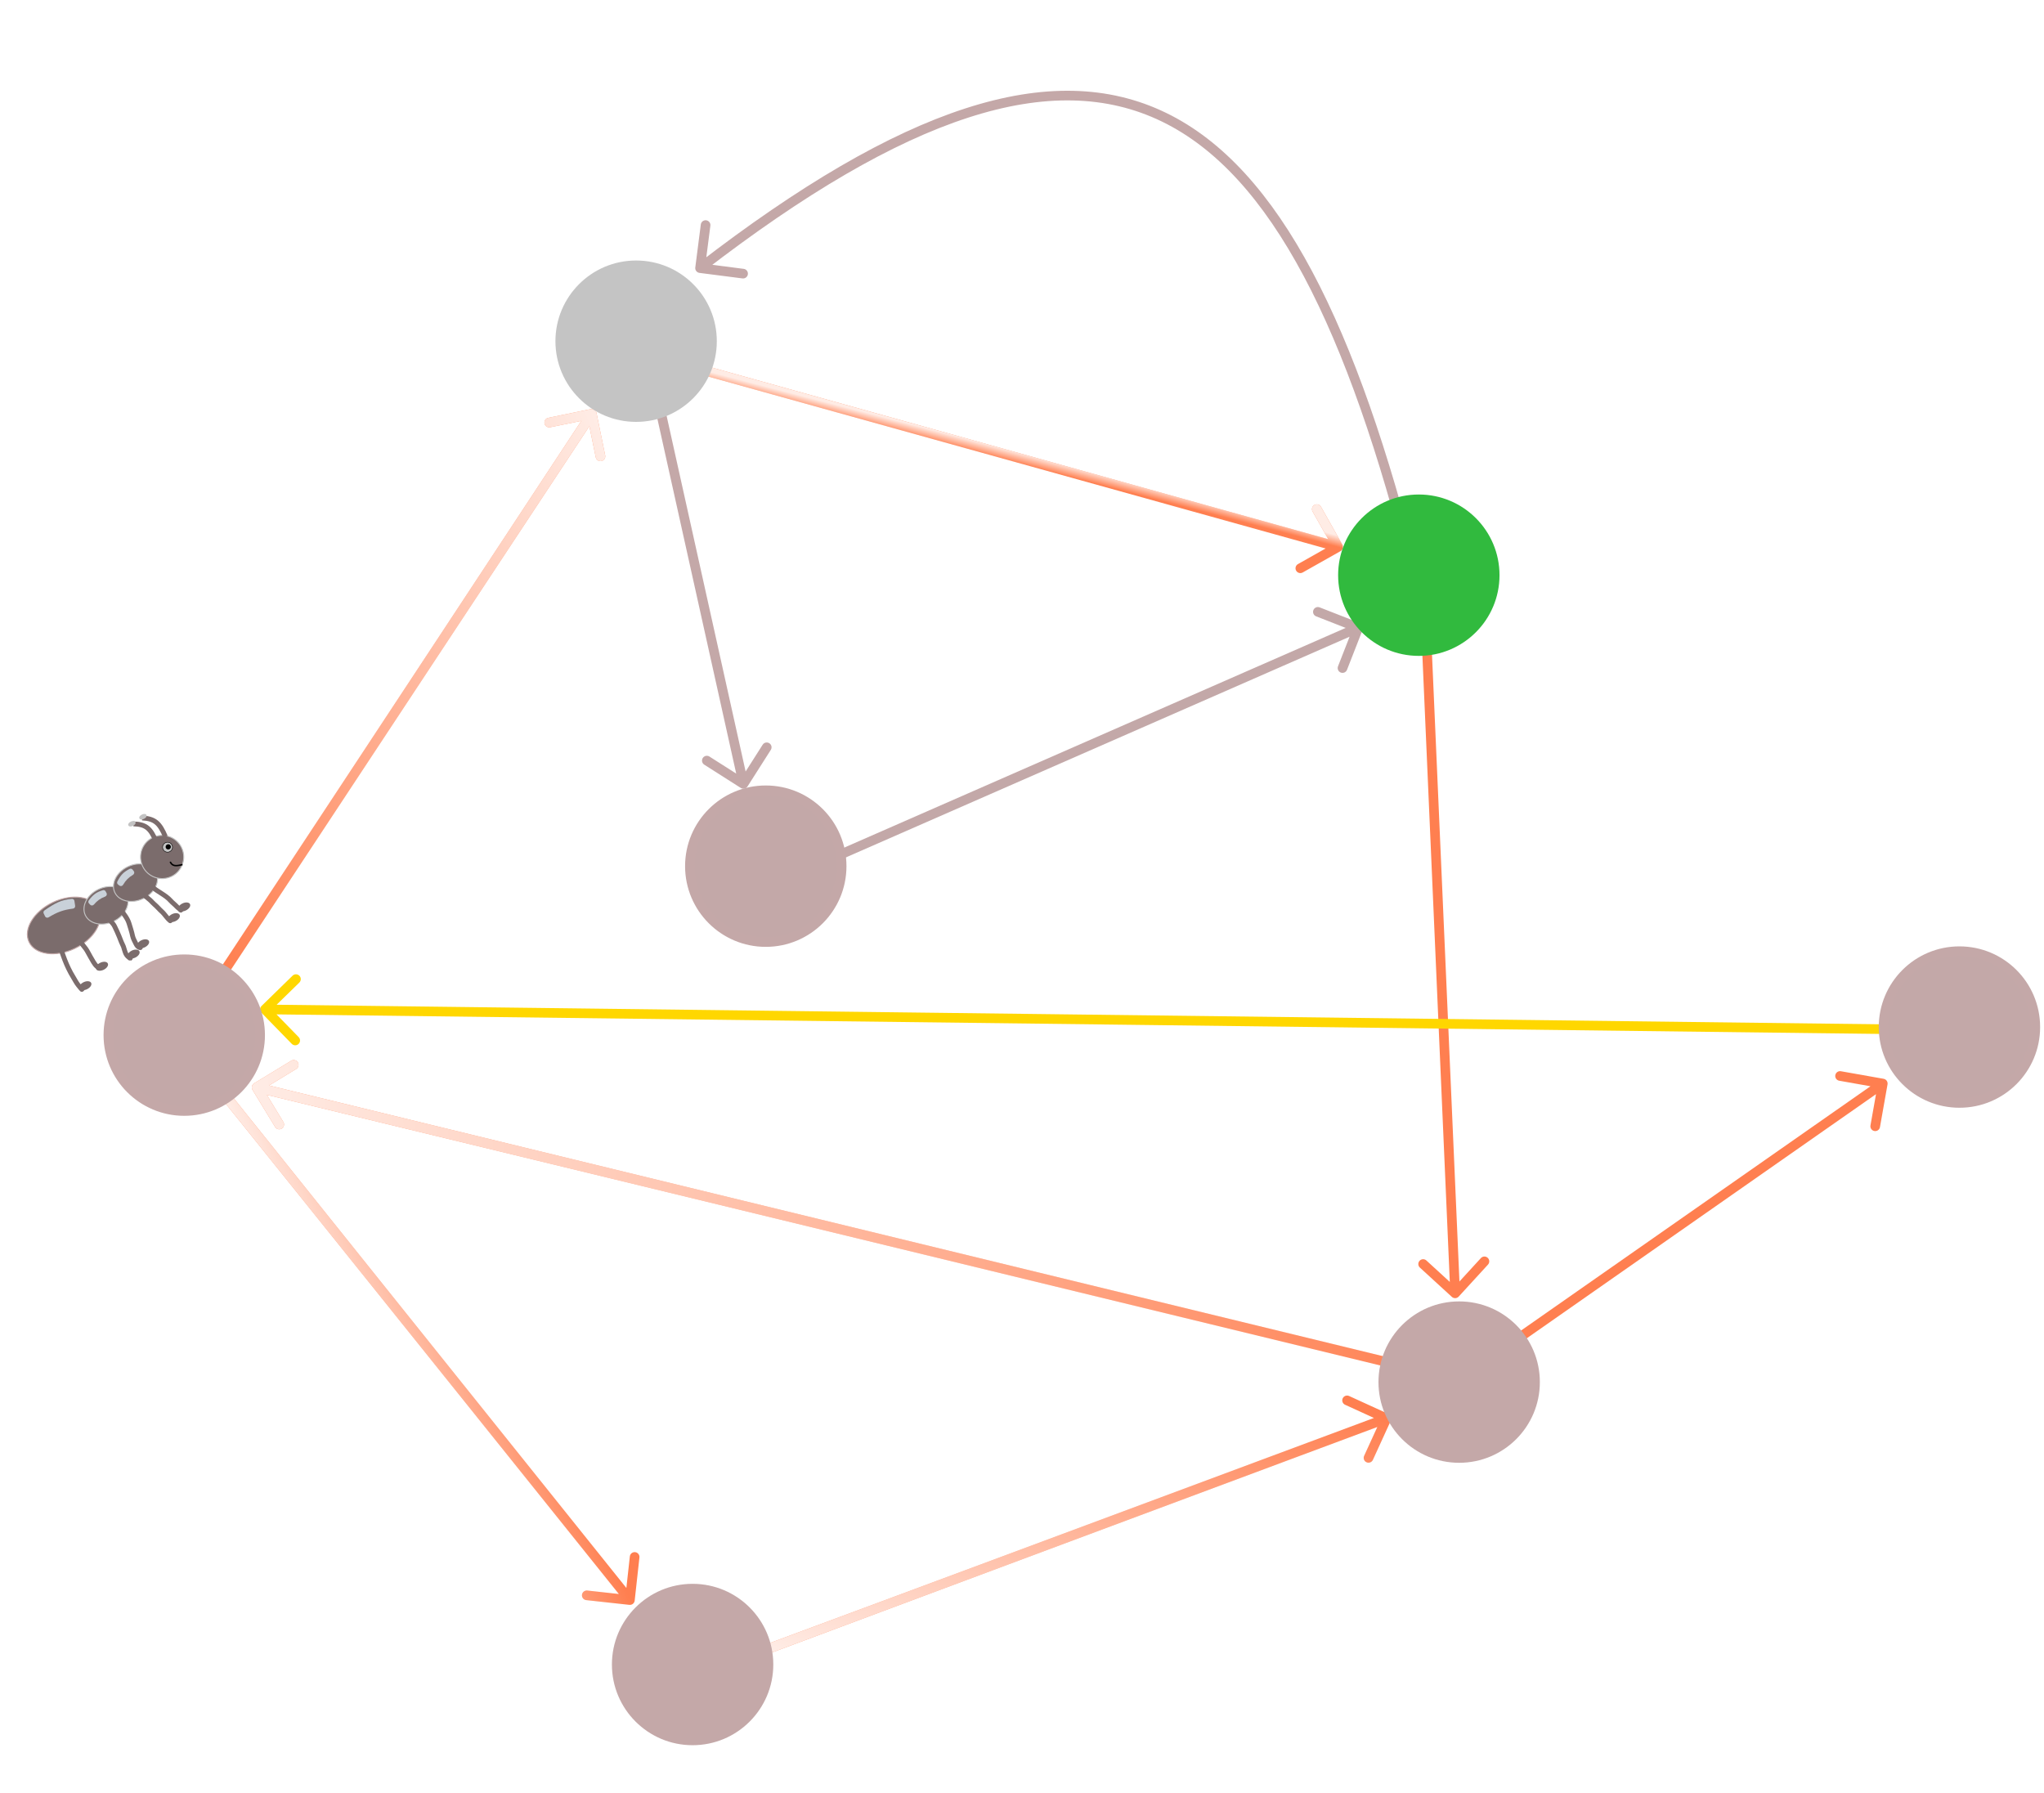 <svg width="424" height="372" viewBox="0 0 424 372" fill="none" xmlns="http://www.w3.org/2000/svg">
<path d="M153.679 163.453C154.145 163.75 154.763 163.612 155.06 163.146L159.892 155.554C160.189 155.088 160.051 154.47 159.586 154.173C159.12 153.877 158.502 154.014 158.205 154.48L153.91 161.229L147.161 156.933C146.695 156.637 146.077 156.774 145.78 157.24C145.483 157.706 145.621 158.324 146.087 158.621L153.679 163.453ZM134.326 77.688L153.24 162.826L155.192 162.393L136.278 77.254L134.326 77.688Z" fill="#C4A8A8"/>
<path d="M278.067 114.328C278.548 114.057 278.718 113.447 278.447 112.966L274.023 105.128C273.752 104.647 273.142 104.477 272.661 104.749C272.18 105.02 272.01 105.63 272.281 106.111L276.213 113.078L269.246 117.01C268.765 117.282 268.596 117.892 268.867 118.372C269.138 118.853 269.748 119.023 270.229 118.752L278.067 114.328ZM145.077 77.597L277.308 114.421L277.844 112.494L145.613 75.67L145.077 77.597Z" fill="#FF7F50"/>
<path d="M278.067 114.328C278.548 114.057 278.718 113.447 278.447 112.966L274.023 105.128C273.752 104.647 273.142 104.477 272.661 104.749C272.18 105.02 272.01 105.63 272.281 106.111L276.213 113.078L269.246 117.01C268.765 117.282 268.596 117.892 268.867 118.372C269.138 118.853 269.748 119.023 270.229 118.752L278.067 114.328ZM145.077 77.597L277.308 114.421L277.844 112.494L145.613 75.67L145.077 77.597Z" fill="url(#paint0_linear)" fill-opacity="0.85"/>
<path d="M144.227 55.487C144.157 56.035 144.544 56.536 145.091 56.607L154.018 57.754C154.566 57.824 155.067 57.437 155.137 56.89C155.208 56.342 154.821 55.841 154.273 55.77L146.338 54.751L147.358 46.816C147.428 46.268 147.041 45.767 146.494 45.697C145.946 45.626 145.445 46.013 145.374 46.561L144.227 55.487ZM294.497 119.341C287.995 93.491 280.758 72.402 272.21 56.343C263.664 40.287 253.76 29.174 241.884 23.41C229.982 17.632 216.252 17.3 200.222 22.499C184.214 27.691 165.858 38.413 144.608 54.823L145.83 56.406C166.998 40.06 185.143 29.492 200.839 24.402C216.512 19.319 229.687 19.712 241.011 25.209C252.361 30.718 262.005 41.427 270.445 57.283C278.884 73.136 286.073 94.047 292.557 119.829L294.497 119.341Z" fill="#C4A8A8"/>
<path d="M301.171 269.023C301.578 269.396 302.21 269.368 302.584 268.961L308.663 262.325C309.036 261.918 309.009 261.285 308.601 260.912C308.194 260.539 307.562 260.567 307.189 260.974L301.784 266.873L295.886 261.469C295.478 261.095 294.846 261.123 294.473 261.53C294.1 261.938 294.127 262.57 294.535 262.943L301.171 269.023ZM294.989 134.425L300.847 268.329L302.845 268.242L296.987 134.337L294.989 134.425Z" fill="#FF7F50"/>
<path d="M288.528 294.645C288.758 294.143 288.537 293.55 288.035 293.32L279.849 289.578C279.347 289.349 278.754 289.57 278.524 290.072C278.295 290.574 278.516 291.168 279.018 291.397L286.294 294.723L282.968 301.999C282.738 302.501 282.959 303.095 283.461 303.324C283.964 303.554 284.557 303.333 284.786 302.831L288.528 294.645ZM159.921 342.869L287.968 295.167L287.27 293.293L159.223 340.995L159.921 342.869Z" fill="#FF7F50"/>
<path d="M288.528 294.645C288.758 294.143 288.537 293.55 288.035 293.32L279.849 289.578C279.347 289.349 278.754 289.57 278.524 290.072C278.295 290.574 278.516 291.168 279.018 291.397L286.294 294.723L282.968 301.999C282.738 302.501 282.959 303.095 283.461 303.324C283.964 303.554 284.557 303.333 284.786 302.831L288.528 294.645ZM159.921 342.869L287.968 295.167L287.27 293.293L159.223 340.995L159.921 342.869Z" fill="url(#paint1_linear)" fill-opacity="0.85"/>
<path d="M130.553 332.907C131.102 332.967 131.596 332.571 131.656 332.022L132.641 323.076C132.701 322.527 132.305 322.033 131.756 321.973C131.207 321.913 130.713 322.309 130.653 322.858L129.778 330.81L121.826 329.934C121.277 329.874 120.783 330.27 120.722 330.819C120.662 331.368 121.058 331.862 121.607 331.922L130.553 332.907ZM45.347 227.095L129.882 332.539L131.443 331.287L46.907 225.844L45.347 227.095Z" fill="#FF7F50"/>
<path d="M130.553 332.907C131.102 332.967 131.596 332.571 131.656 332.022L132.641 323.076C132.701 322.527 132.305 322.033 131.756 321.973C131.207 321.913 130.713 322.309 130.653 322.858L129.778 330.81L121.826 329.934C121.277 329.874 120.783 330.27 120.722 330.819C120.662 331.368 121.058 331.862 121.607 331.922L130.553 332.907ZM45.347 227.095L129.882 332.539L131.443 331.287L46.907 225.844L45.347 227.095Z" fill="url(#paint2_linear)" fill-opacity="0.85"/>
<path d="M123.728 85.639C123.617 85.098 123.089 84.749 122.548 84.86L113.731 86.67C113.19 86.781 112.842 87.309 112.953 87.85C113.064 88.391 113.592 88.74 114.133 88.629L121.97 87.02L123.578 94.857C123.689 95.398 124.218 95.747 124.759 95.636C125.3 95.525 125.649 94.996 125.538 94.455L123.728 85.639ZM47.425 201.883L123.583 86.39L121.914 85.289L45.755 200.782L47.425 201.883Z" fill="#FF7F50"/>
<path d="M123.728 85.639C123.617 85.098 123.089 84.749 122.548 84.86L113.731 86.67C113.19 86.781 112.842 87.309 112.953 87.85C113.064 88.391 113.592 88.74 114.133 88.629L121.97 87.02L123.578 94.857C123.689 95.398 124.218 95.747 124.759 95.636C125.3 95.525 125.649 94.996 125.538 94.455L123.728 85.639ZM47.425 201.883L123.583 86.39L121.914 85.289L45.755 200.782L47.425 201.883Z" fill="url(#paint3_linear)" fill-opacity="0.85"/>
<path d="M282.692 130.56C282.893 130.046 282.639 129.466 282.124 129.265L273.741 125.99C273.227 125.789 272.647 126.043 272.446 126.557C272.245 127.072 272.499 127.651 273.014 127.852L280.465 130.764L277.554 138.215C277.353 138.73 277.607 139.31 278.121 139.511C278.636 139.712 279.216 139.458 279.417 138.943L282.692 130.56ZM160.786 184.289L282.162 131.112L281.359 129.28L159.984 182.457L160.786 184.289Z" fill="#C3A8A8"/>
<path d="M391.543 224.941C391.639 224.397 391.276 223.878 390.733 223.782L381.871 222.212C381.327 222.116 380.808 222.479 380.711 223.022C380.615 223.566 380.978 224.085 381.522 224.181L389.399 225.577L388.004 233.454C387.907 233.998 388.27 234.517 388.814 234.613C389.358 234.71 389.877 234.347 389.973 233.803L391.543 224.941ZM304.93 285.843L391.131 225.586L389.985 223.947L303.784 284.204L304.93 285.843Z" fill="#FF7F50"/>
<path d="M54.254 208.674C53.859 209.06 53.851 209.693 54.237 210.088L60.523 216.53C60.908 216.925 61.541 216.933 61.937 216.547C62.332 216.161 62.34 215.528 61.954 215.133L56.367 209.407L62.092 203.82C62.487 203.434 62.495 202.801 62.109 202.406C61.724 202.01 61.09 202.003 60.695 202.388L54.254 208.674ZM405.406 212.665L54.965 208.39L54.94 210.39L405.382 214.665L405.406 212.665Z" fill="#FFD700"/>
<path d="M52.721 224.714C52.249 225.001 52.1 225.617 52.387 226.088L57.068 233.775C57.355 234.247 57.97 234.396 58.442 234.109C58.914 233.822 59.063 233.207 58.776 232.735L54.615 225.902L61.448 221.741C61.92 221.454 62.069 220.839 61.782 220.367C61.495 219.895 60.879 219.746 60.408 220.033L52.721 224.714ZM304.914 285.704L53.477 224.597L53.005 226.54L304.442 287.648L304.914 285.704Z" fill="#FF7F50"/>
<path d="M52.721 224.714C52.249 225.001 52.1 225.617 52.387 226.088L57.068 233.775C57.355 234.247 57.97 234.396 58.442 234.109C58.914 233.822 59.063 233.207 58.776 232.735L54.615 225.902L61.448 221.741C61.92 221.454 62.069 220.839 61.782 220.367C61.495 219.895 60.879 219.746 60.408 220.033L52.721 224.714ZM304.914 285.704L53.477 224.597L53.005 226.54L304.442 287.648L304.914 285.704Z" fill="url(#paint4_linear)" fill-opacity="0.85"/>
<circle cx="158.849" cy="179.675" r="15.738" fill="#C3A8A8" stroke="#C4A8A8" stroke-width="2"/>
<circle cx="294.314" cy="119.316" r="16.738" fill="#31BA3E"/>
<circle cx="406.459" cy="213.05" r="15.738" fill="#C3A8A8" stroke="#C4A8A8" stroke-width="2"/>
<circle cx="302.683" cy="286.697" r="16.738" fill="#C4A8A8"/>
<circle cx="143.671" cy="345.281" r="16.738" fill="#C4A8A8"/>
<circle cx="38.221" cy="214.723" r="15.738" fill="#C3A8A8" stroke="#C4A8A8" stroke-width="2"/>
<circle cx="131.955" cy="70.776" r="16.738" fill="#C4C4C4"/>
<path d="M20.441 188.535C21.062 189.839 20.837 191.409 19.947 192.901C19.057 194.392 17.508 195.794 15.508 196.747C13.508 197.7 11.443 198.021 9.725 197.773C8.005 197.525 6.644 196.711 6.023 195.407C5.401 194.103 5.626 192.533 6.516 191.042C7.406 189.551 8.955 188.149 10.955 187.195C12.956 186.242 15.02 185.921 16.739 186.169C18.458 186.417 19.819 187.231 20.441 188.535Z" fill="#7B6C6C" stroke="#C4A8A8" stroke-width="0.2"/>
<path d="M26.28 185.752C27.143 187.564 25.962 189.973 23.571 191.112C21.18 192.252 18.565 191.652 17.701 189.841C16.838 188.029 18.019 185.62 20.41 184.48C22.801 183.341 25.416 183.941 26.28 185.752Z" fill="#7B6C6C" stroke="#C4C4C4" stroke-width="0.2"/>
<path d="M32.396 181.045C33.26 182.857 32.079 185.266 29.688 186.405C27.296 187.545 24.681 186.945 23.818 185.134C22.955 183.322 24.136 180.913 26.527 179.773C28.918 178.634 31.533 179.234 32.396 181.045Z" fill="#7B6C6C" stroke="#C4C4C4" stroke-width="0.2"/>
<circle cx="33.633" cy="177.769" r="4.482" transform="rotate(-25.484 33.633 177.769)" fill="#7B6C6C" stroke="#C4C4C4" stroke-width="0.2"/>
<path d="M37.847 179.343C36.514 179.68 35.766 179.738 35.302 178.765" stroke="black" stroke-width="0.3"/>
<path d="M12.175 195.236C12.915 197.856 13.763 200.38 15.193 202.697C15.527 203.239 15.813 203.828 16.21 204.327C16.45 204.63 17.157 205.531 16.991 205.183" stroke="#7B6C6C" stroke-linecap="round" stroke-linejoin="round"/>
<ellipse cx="17.697" cy="204.472" rx="1.348" ry="0.809" transform="rotate(-25.484 17.697 204.472)" fill="#7B6C6C"/>
<path d="M15.692 194.157C16.368 195.028 17.086 195.862 17.746 196.744C18.153 197.289 18.416 197.927 18.771 198.503C19.15 199.117 19.587 200.062 20.124 200.48" stroke="#7B6C6C" stroke-linecap="round" stroke-linejoin="round"/>
<ellipse cx="21.149" cy="200.439" rx="1.348" ry="0.809" transform="rotate(-25.484 21.149 200.439)" fill="#7B6C6C"/>
<path d="M22.391 190.517C22.88 191.026 23.468 191.522 23.777 192.17C23.926 192.483 24.075 192.797 24.224 193.11C24.587 193.87 24.87 194.635 25.179 195.417C25.307 195.742 25.495 196.041 25.613 196.371C25.779 196.834 25.872 197.325 26.075 197.776C26.201 198.055 26.429 198.356 26.677 198.534C26.804 198.625 27.085 198.956 27.029 198.681" stroke="#7B6C6C" stroke-linecap="round" stroke-linejoin="round"/>
<ellipse cx="27.707" cy="197.911" rx="1.348" ry="0.809" transform="rotate(-25.484 27.707 197.911)" fill="#7B6C6C"/>
<path d="M25.062 188.721C25.686 189.617 26.45 190.488 26.773 191.563C27.021 192.387 27.32 193.255 27.489 194.092C27.615 194.713 27.965 195.281 28.236 195.851C28.395 196.185 28.719 196.566 29.103 196.574" stroke="#7B6C6C" stroke-linecap="round" stroke-linejoin="round"/>
<ellipse cx="29.676" cy="195.778" rx="1.348" ry="0.809" transform="rotate(-25.484 29.676 195.778)" fill="#7B6C6C"/>
<path d="M29.629 185.499C30.158 185.915 30.717 186.317 31.209 186.778C31.5 187.051 31.75 187.367 32.059 187.621C32.589 188.058 33.013 188.605 33.527 189.057C34.203 189.651 34.616 190.458 35.312 191.001" stroke="#7B6C6C" stroke-linecap="round" stroke-linejoin="round"/>
<ellipse cx="36.047" cy="190.352" rx="1.348" ry="0.809" transform="rotate(-25.484 36.047 190.352)" fill="#7B6C6C"/>
<path d="M31.468 183.876C32.668 185.009 34.295 185.591 35.407 186.85C35.808 187.305 36.31 187.649 36.706 188.097C36.895 188.311 37.19 188.44 37.345 188.689C37.376 188.739 37.458 188.761 37.508 188.797C37.645 188.895 37.461 188.619 37.437 188.57" stroke="#7B6C6C" stroke-linecap="round" stroke-linejoin="round"/>
<ellipse cx="38.199" cy="188.133" rx="1.348" ry="0.809" transform="rotate(-25.484 38.199 188.133)" fill="#7B6C6C"/>
<path d="M32.351 174.498C31.247 171.881 30.297 170.969 27.674 170.904" stroke="#7B6C6C"/>
<path d="M34.315 173.562C33.136 170.784 32.15 169.804 29.479 169.68" stroke="#7B6C6C"/>
<ellipse cx="29.652" cy="169.416" rx="0.809" ry="0.493" transform="rotate(-25.484 29.652 169.416)" fill="#C4C4C4"/>
<ellipse cx="27.36" cy="170.872" rx="0.809" ry="0.493" transform="rotate(-25.484 27.36 170.872)" fill="#C4C4C4"/>
<circle cx="34.756" cy="175.741" r="1.028" transform="rotate(-25.484 34.756 175.741)" fill="#C4C4C4" stroke="black" stroke-width="0.1"/>
<g filter="url(#filter0_f)">
<path d="M14.912 186.458C12.652 186.657 11.353 187.378 9.225 188.858C9.025 188.997 8.955 189.262 9.06 189.482L9.346 190.082C9.474 190.352 9.81 190.449 10.066 190.295C11.872 189.206 13.124 188.731 15.146 188.479C15.43 188.444 15.633 188.183 15.59 187.9L15.434 186.875C15.395 186.62 15.169 186.435 14.912 186.458Z" fill="#C9D1D9"/>
</g>
<g filter="url(#filter1_f)">
<path d="M21.35 184.659C20.03 185.047 19.298 185.574 18.415 186.78C18.277 186.969 18.296 187.229 18.455 187.401L18.704 187.669C18.912 187.893 19.27 187.879 19.47 187.648C20.185 186.824 20.804 186.367 21.815 185.984C22.107 185.873 22.248 185.535 22.102 185.259L21.915 184.904C21.807 184.699 21.572 184.594 21.35 184.659Z" fill="#C9D1D9"/>
</g>
<g filter="url(#filter2_f)">
<path d="M26.901 180.243C25.655 180.864 25.016 181.517 24.338 182.874C24.233 183.084 24.296 183.338 24.482 183.48L24.773 183.702C25.016 183.888 25.365 183.813 25.524 183.552C26.101 182.599 26.641 182.033 27.59 181.47C27.856 181.312 27.937 180.956 27.748 180.71L27.503 180.389C27.362 180.204 27.11 180.14 26.901 180.243Z" fill="#C9D1D9"/>
</g>
<circle cx="34.902" cy="175.671" r="0.539" transform="rotate(-25.484 34.902 175.671)" fill="black"/>
<defs>
<filter id="filter0_f" x="5.011" y="182.456" width="14.585" height="11.912" filterUnits="userSpaceOnUse" color-interpolation-filters="sRGB">
<feFlood flood-opacity="0" result="BackgroundImageFix"/>
<feBlend mode="normal" in="SourceGraphic" in2="BackgroundImageFix" result="shape"/>
<feGaussianBlur stdDeviation="2" result="effect1_foregroundBlur"/>
</filter>
<filter id="filter1_f" x="14.323" y="180.64" width="11.838" height="11.19" filterUnits="userSpaceOnUse" color-interpolation-filters="sRGB">
<feFlood flood-opacity="0" result="BackgroundImageFix"/>
<feBlend mode="normal" in="SourceGraphic" in2="BackgroundImageFix" result="shape"/>
<feGaussianBlur stdDeviation="2" result="effect1_foregroundBlur"/>
</filter>
<filter id="filter2_f" x="20.287" y="176.193" width="11.564" height="11.611" filterUnits="userSpaceOnUse" color-interpolation-filters="sRGB">
<feFlood flood-opacity="0" result="BackgroundImageFix"/>
<feBlend mode="normal" in="SourceGraphic" in2="BackgroundImageFix" result="shape"/>
<feGaussianBlur stdDeviation="2" result="effect1_foregroundBlur"/>
</filter>
<linearGradient id="paint0_linear" x1="211.752" y1="93.927" x2="211.169" y2="96.164" gradientUnits="userSpaceOnUse">
<stop stop-color="white"/>
<stop offset="1" stop-color="white" stop-opacity="0"/>
</linearGradient>
<linearGradient id="paint1_linear" x1="213.712" y1="356.031" x2="233.479" y2="280.13" gradientUnits="userSpaceOnUse">
<stop stop-color="white"/>
<stop offset="1" stop-color="white" stop-opacity="0"/>
</linearGradient>
<linearGradient id="paint2_linear" x1="70.749" y1="286.436" x2="106.04" y2="271.946" gradientUnits="userSpaceOnUse">
<stop stop-color="white"/>
<stop offset="1" stop-color="white" stop-opacity="0"/>
</linearGradient>
<linearGradient id="paint3_linear" x1="137.544" y1="121.881" x2="31.795" y2="165.291" gradientUnits="userSpaceOnUse">
<stop stop-color="white"/>
<stop offset="1" stop-color="white" stop-opacity="0"/>
</linearGradient>
<linearGradient id="paint4_linear" x1="58.744" y1="270.761" x2="299.175" y2="241.483" gradientUnits="userSpaceOnUse">
<stop stop-color="white"/>
<stop offset="1" stop-color="white" stop-opacity="0"/>
</linearGradient>
</defs>
</svg>
